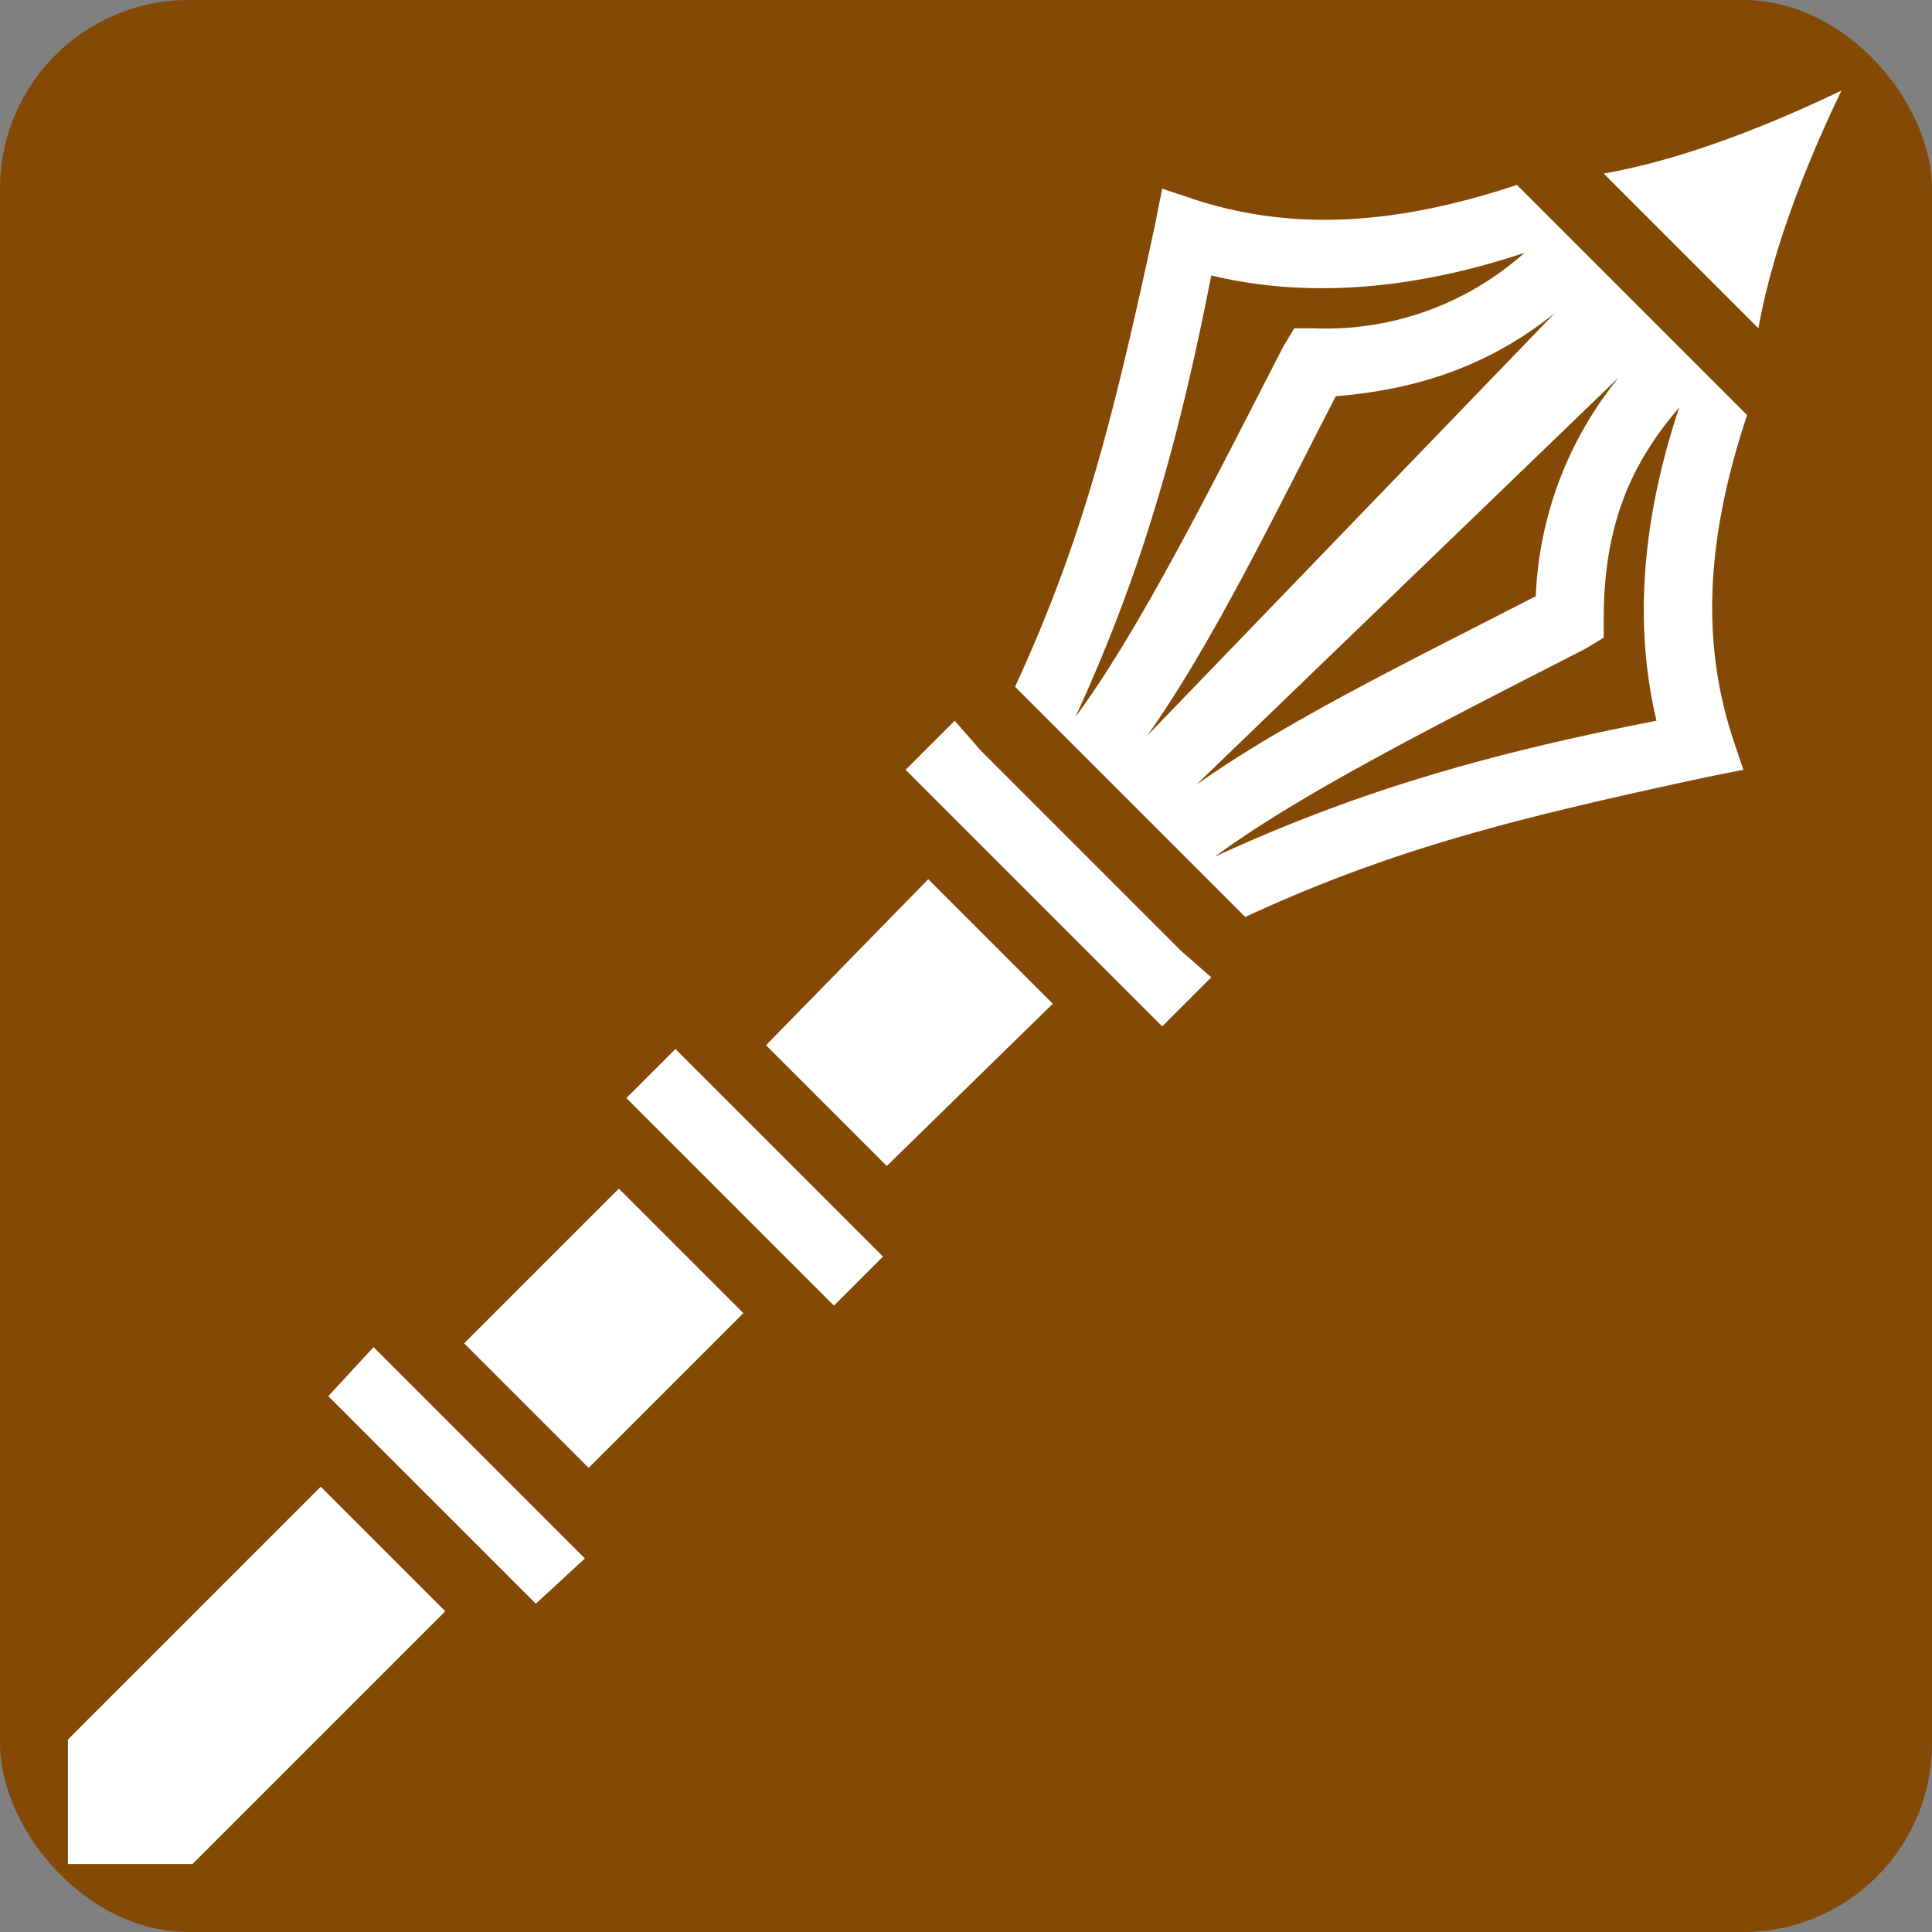 <svg xmlns="http://www.w3.org/2000/svg" viewBox="0 0 512 512" width="32" height="32"><rect x="0" y="0" width="512" height="512" fill="#808080" stroke="none"/><rect fill="#854906" x="0" y="0" rx="50" ry="50" width="512" height="512"/><path fill="#fff" d="M488 24c-25 12-46 19-63 22l41 41c3-17 10-38 22-63zm-86 25c-33 11-60 12-85 4l-9-3-2 10c-11 51-19 83-37 122l61 61c39-18 71-26 122-37l10-2-3-9c-8-25-7-52 4-85zm2 18a79 79 0 0 1-56 20h-5l-3 5c-19 37-38 75-55 98 17-37 27-71 36-117 25 6 53 4 83-6zm8 16L304 195c17-24 33-57 50-90 25-2 43-10 58-22zm17 17a98 98 0 0 0-22 58c-33 17-66 33-90 50zm16 8c-10 30-12 58-6 83-46 9-80 19-117 36 23-17 61-36 98-55l5-3v-5c0-26 8-42 20-56zm-192 83-13 13 68 68 13-13-8-7-53-53zm-7 42-43 44 32 32 44-43zm-67 45-13 13 55 55 13-13zm-15 37-41 41 33 33 41-41zm-65 42-12 13 55 55 13-12zm-14 37-67 67v33h33l67-67z"/></svg>
